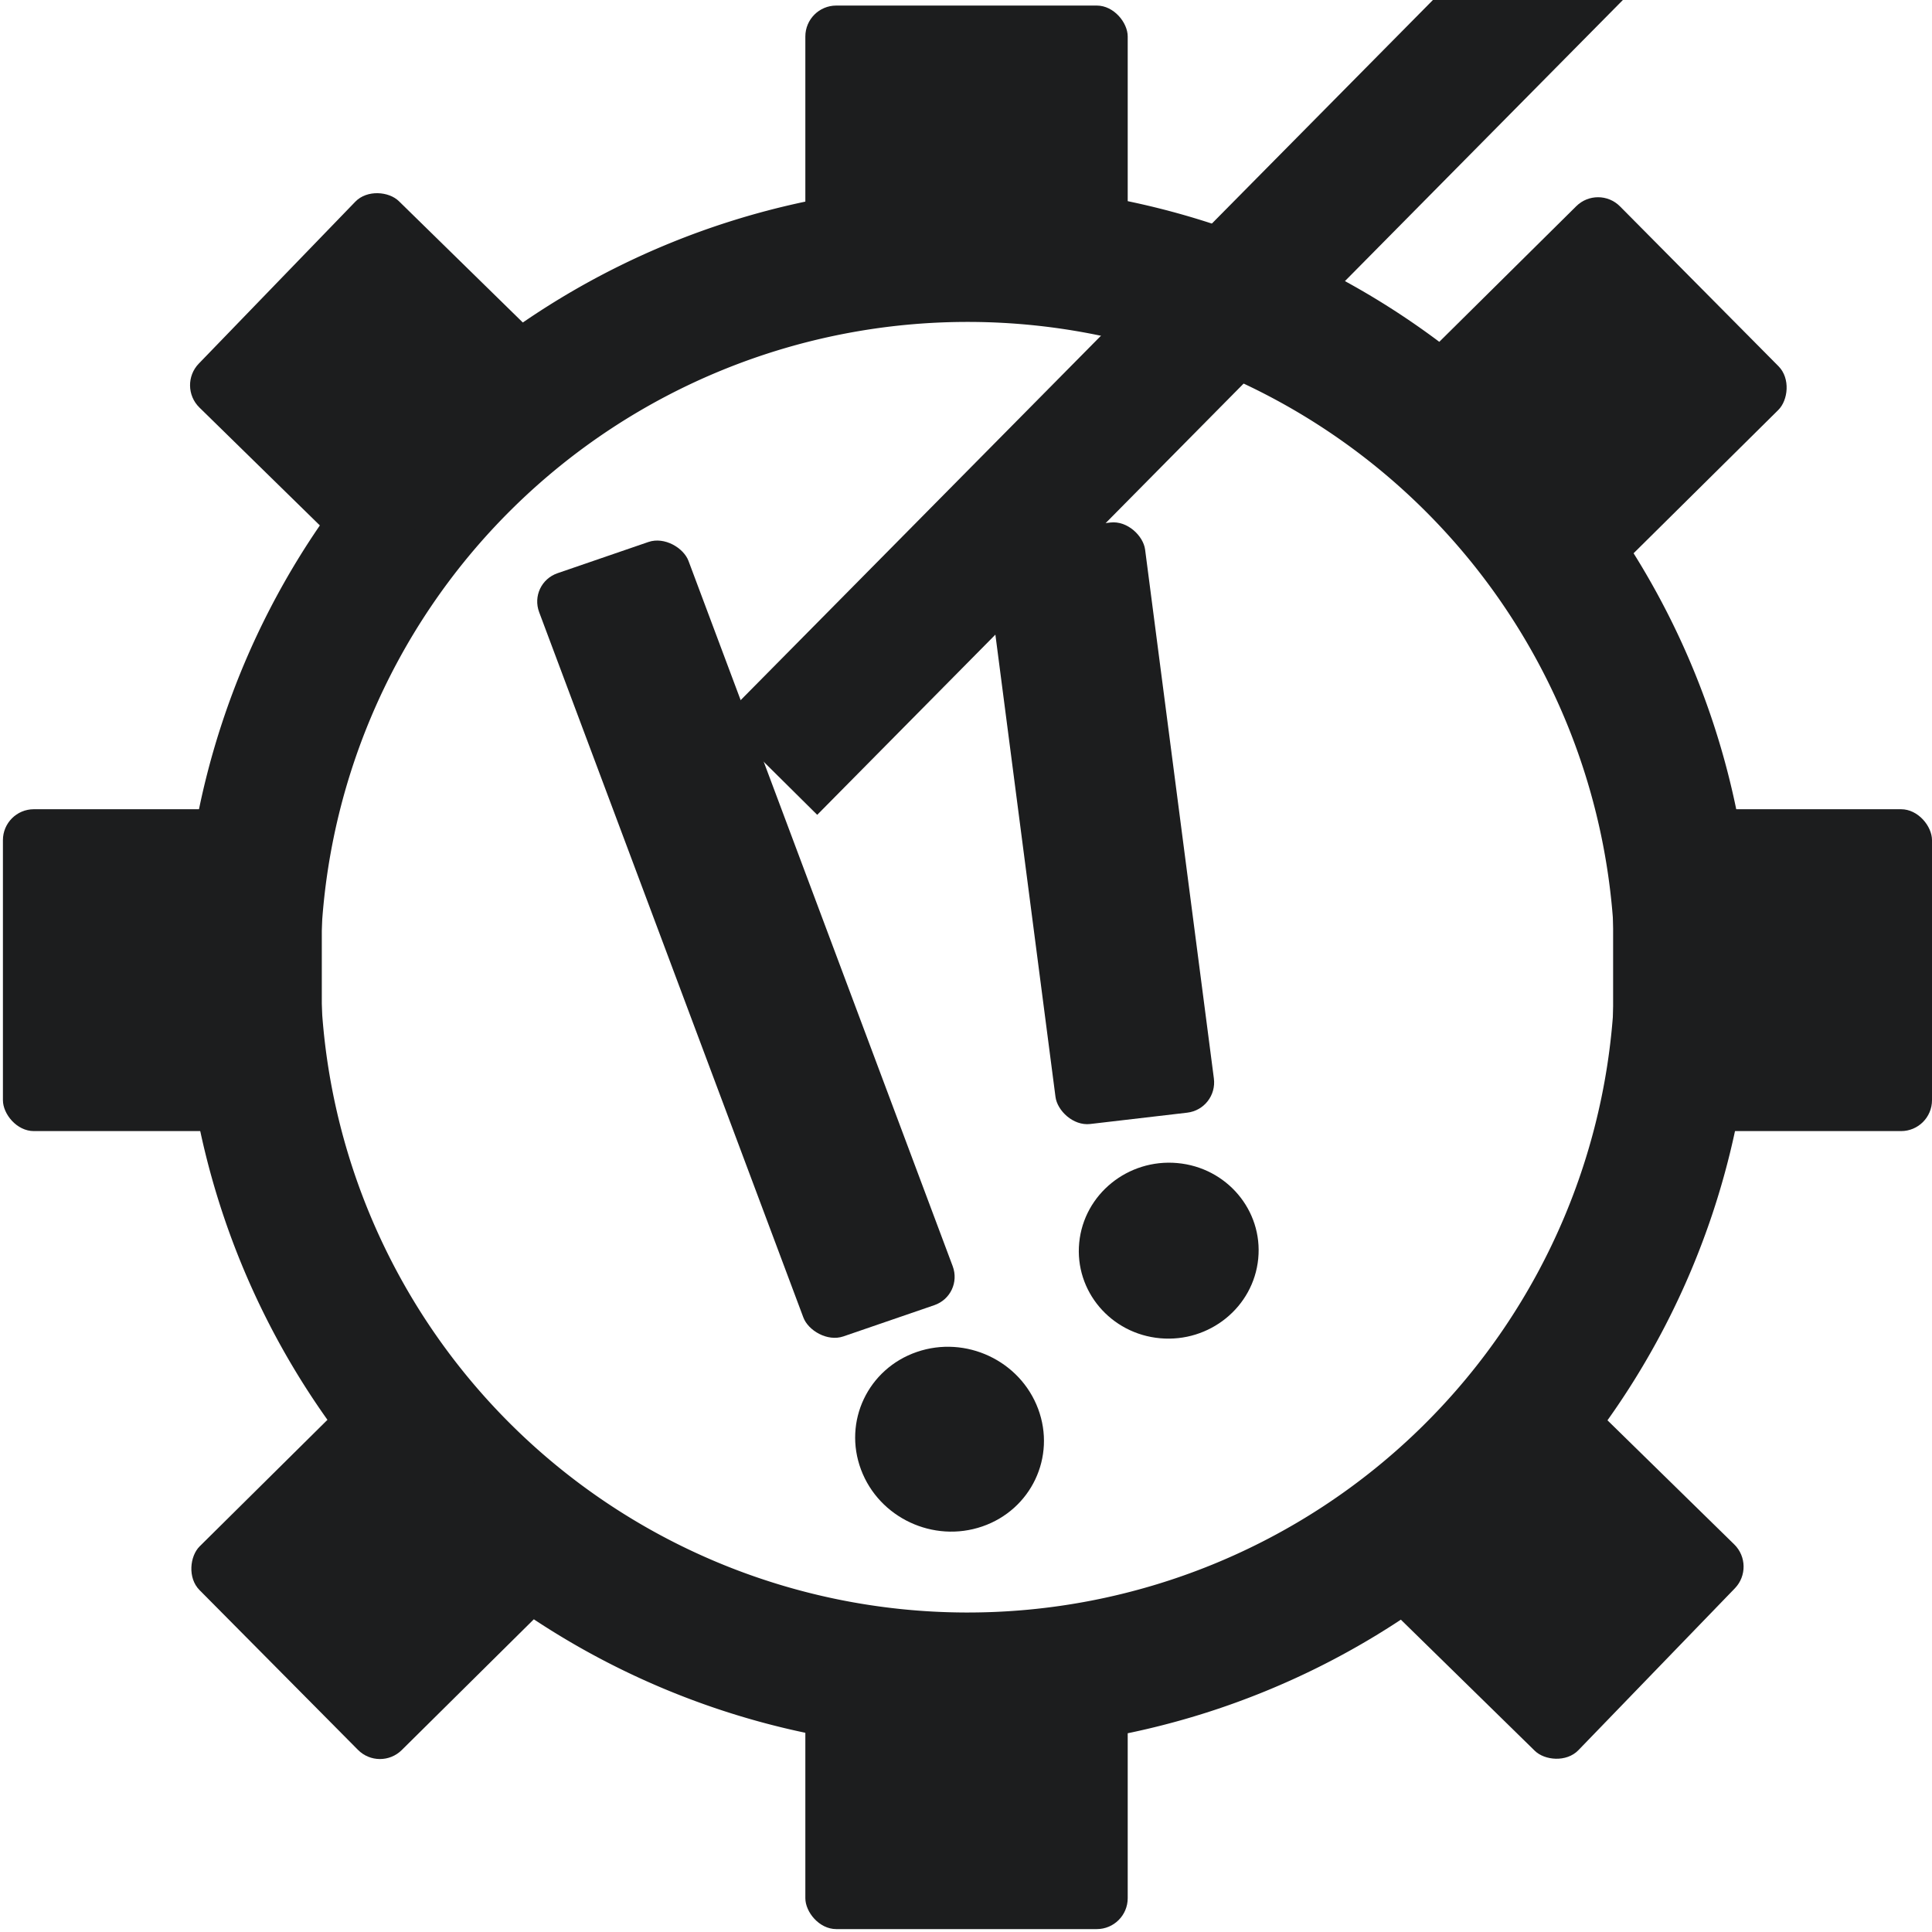<?xml version="1.0" encoding="utf-8"?>
<svg viewBox="0 0 500 500" xmlns="http://www.w3.org/2000/svg" xmlns:bx="https://boxy-svg.com">
    <style>
    @media (prefers-color-scheme: dark) {
      * {
        fill: #e9e9ec!important;
      }
    }
  </style>
  <defs>
    <bx:grid x="0.756" y="1.44" width="38.293" height="38.293"/>
  </defs>
  <rect x="64.478" y="62.076" width="40.852" height="210.792" rx="8" ry="8" style="fill-rule: nonzero; paint-order: fill; fill: rgb(28, 29, 30);" transform="matrix(0.946, -0.325, 0.351, 0.937, 53.943, 113.733)"/>
  <rect x="238.946" y="149.022" width="41.276" height="153.966" rx="8" ry="8" style="fill-rule: nonzero; paint-order: fill; fill: rgb(28, 29, 30); transform-box: fill-box; transform-origin: 50% 50%;" transform="matrix(0.993, -0.116, 0.129, 0.992, 28.335, -12.027)"/>
  <ellipse style="fill-rule: nonzero; paint-order: fill; fill: rgb(28, 29, 30);" cx="156.12" cy="423.414" rx="24.223" ry="24.102" transform="matrix(0.946, -0.325, 0.351, 0.937, -50.563, 26.464)"/>
  <ellipse style="fill-rule: nonzero; paint-order: fill; fill: rgb(28, 29, 30);" cx="298.039" cy="330.659" rx="23.258" ry="22.785" transform="matrix(0.996, 0.089, -0.097, 0.995, 37.692, -31.862)"/>
  <path d="M 251.037 248.936 m -203.099 0 a 203.099 202.507 0 1 0 406.198 0 a 203.099 202.507 0 1 0 -406.198 0 Z M 251.037 248.936 m -167.481 0 a 167.481 166.999 0 0 1 334.962 0 a 167.481 166.999 0 0 1 -334.962 0 Z" style="fill: rgb(28, 29, 30); transform-box: fill-box; transform-origin: 50% 50%;" transform="matrix(1, 0.005, -0.005, 1, -0.623, 1.373)" bx:shape="ring 251.037 248.936 167.481 166.999 203.099 202.507 1@88e345cb"/>
  <rect x="116.611" y="62.385" width="34.963" height="364.867" style="fill: rgb(28, 29, 30); transform-box: fill-box; transform-origin: 83.808% 50.833%;" transform="matrix(0.71, 0.704, -0.703, 0.711, 104.036, 21.943)"/>
  <rect x="208.423" y="1.44" width="83.427" height="68.387" rx="8" ry="8" style="fill: rgb(28, 29, 30);"/>
  <rect x="208.423" y="430.862" width="83.427" height="68.387" rx="8" ry="8" style="fill: rgb(28, 29, 30);"/>
  <rect x="0.756" y="209.428" width="82.527" height="83.298" rx="8" ry="8" style="fill: rgb(28, 29, 30); transform-origin: 42.02px 251.078px;"/>
  <rect x="417.473" y="209.428" width="82.527" height="83.298" rx="8" ry="8" style="fill: rgb(28, 29, 30); transform-origin: 458.736px 251.078px;"/>
  <rect x="265.683" y="48.123" width="74.273" height="70.084" rx="8" ry="8" style="fill: rgb(28, 29, 30);" transform="matrix(0.704, 0.71, -0.711, 0.704, 260.799, -174.782)"/>
  <rect x="265.683" y="488.2" width="74.273" height="70.084" rx="8" ry="8" style="fill: rgb(28, 29, 30);" transform="matrix(0.704, 0.71, -0.711, 0.704, 255.891, -175.85)"/>
  <rect x="265.694" y="48.121" width="74.276" height="70.081" rx="8" ry="8" style="fill: rgb(28, 29, 30);" transform="matrix(-0.695, 0.719, -0.715, -0.7, 673.608, 247.949)"/>
  <rect x="265.694" y="488.18" width="74.276" height="70.081" rx="8" ry="8" style="fill: rgb(28, 29, 30);" transform="matrix(-0.695, 0.719, -0.715, -0.7, 681.317, 246.204)"/>
</svg>